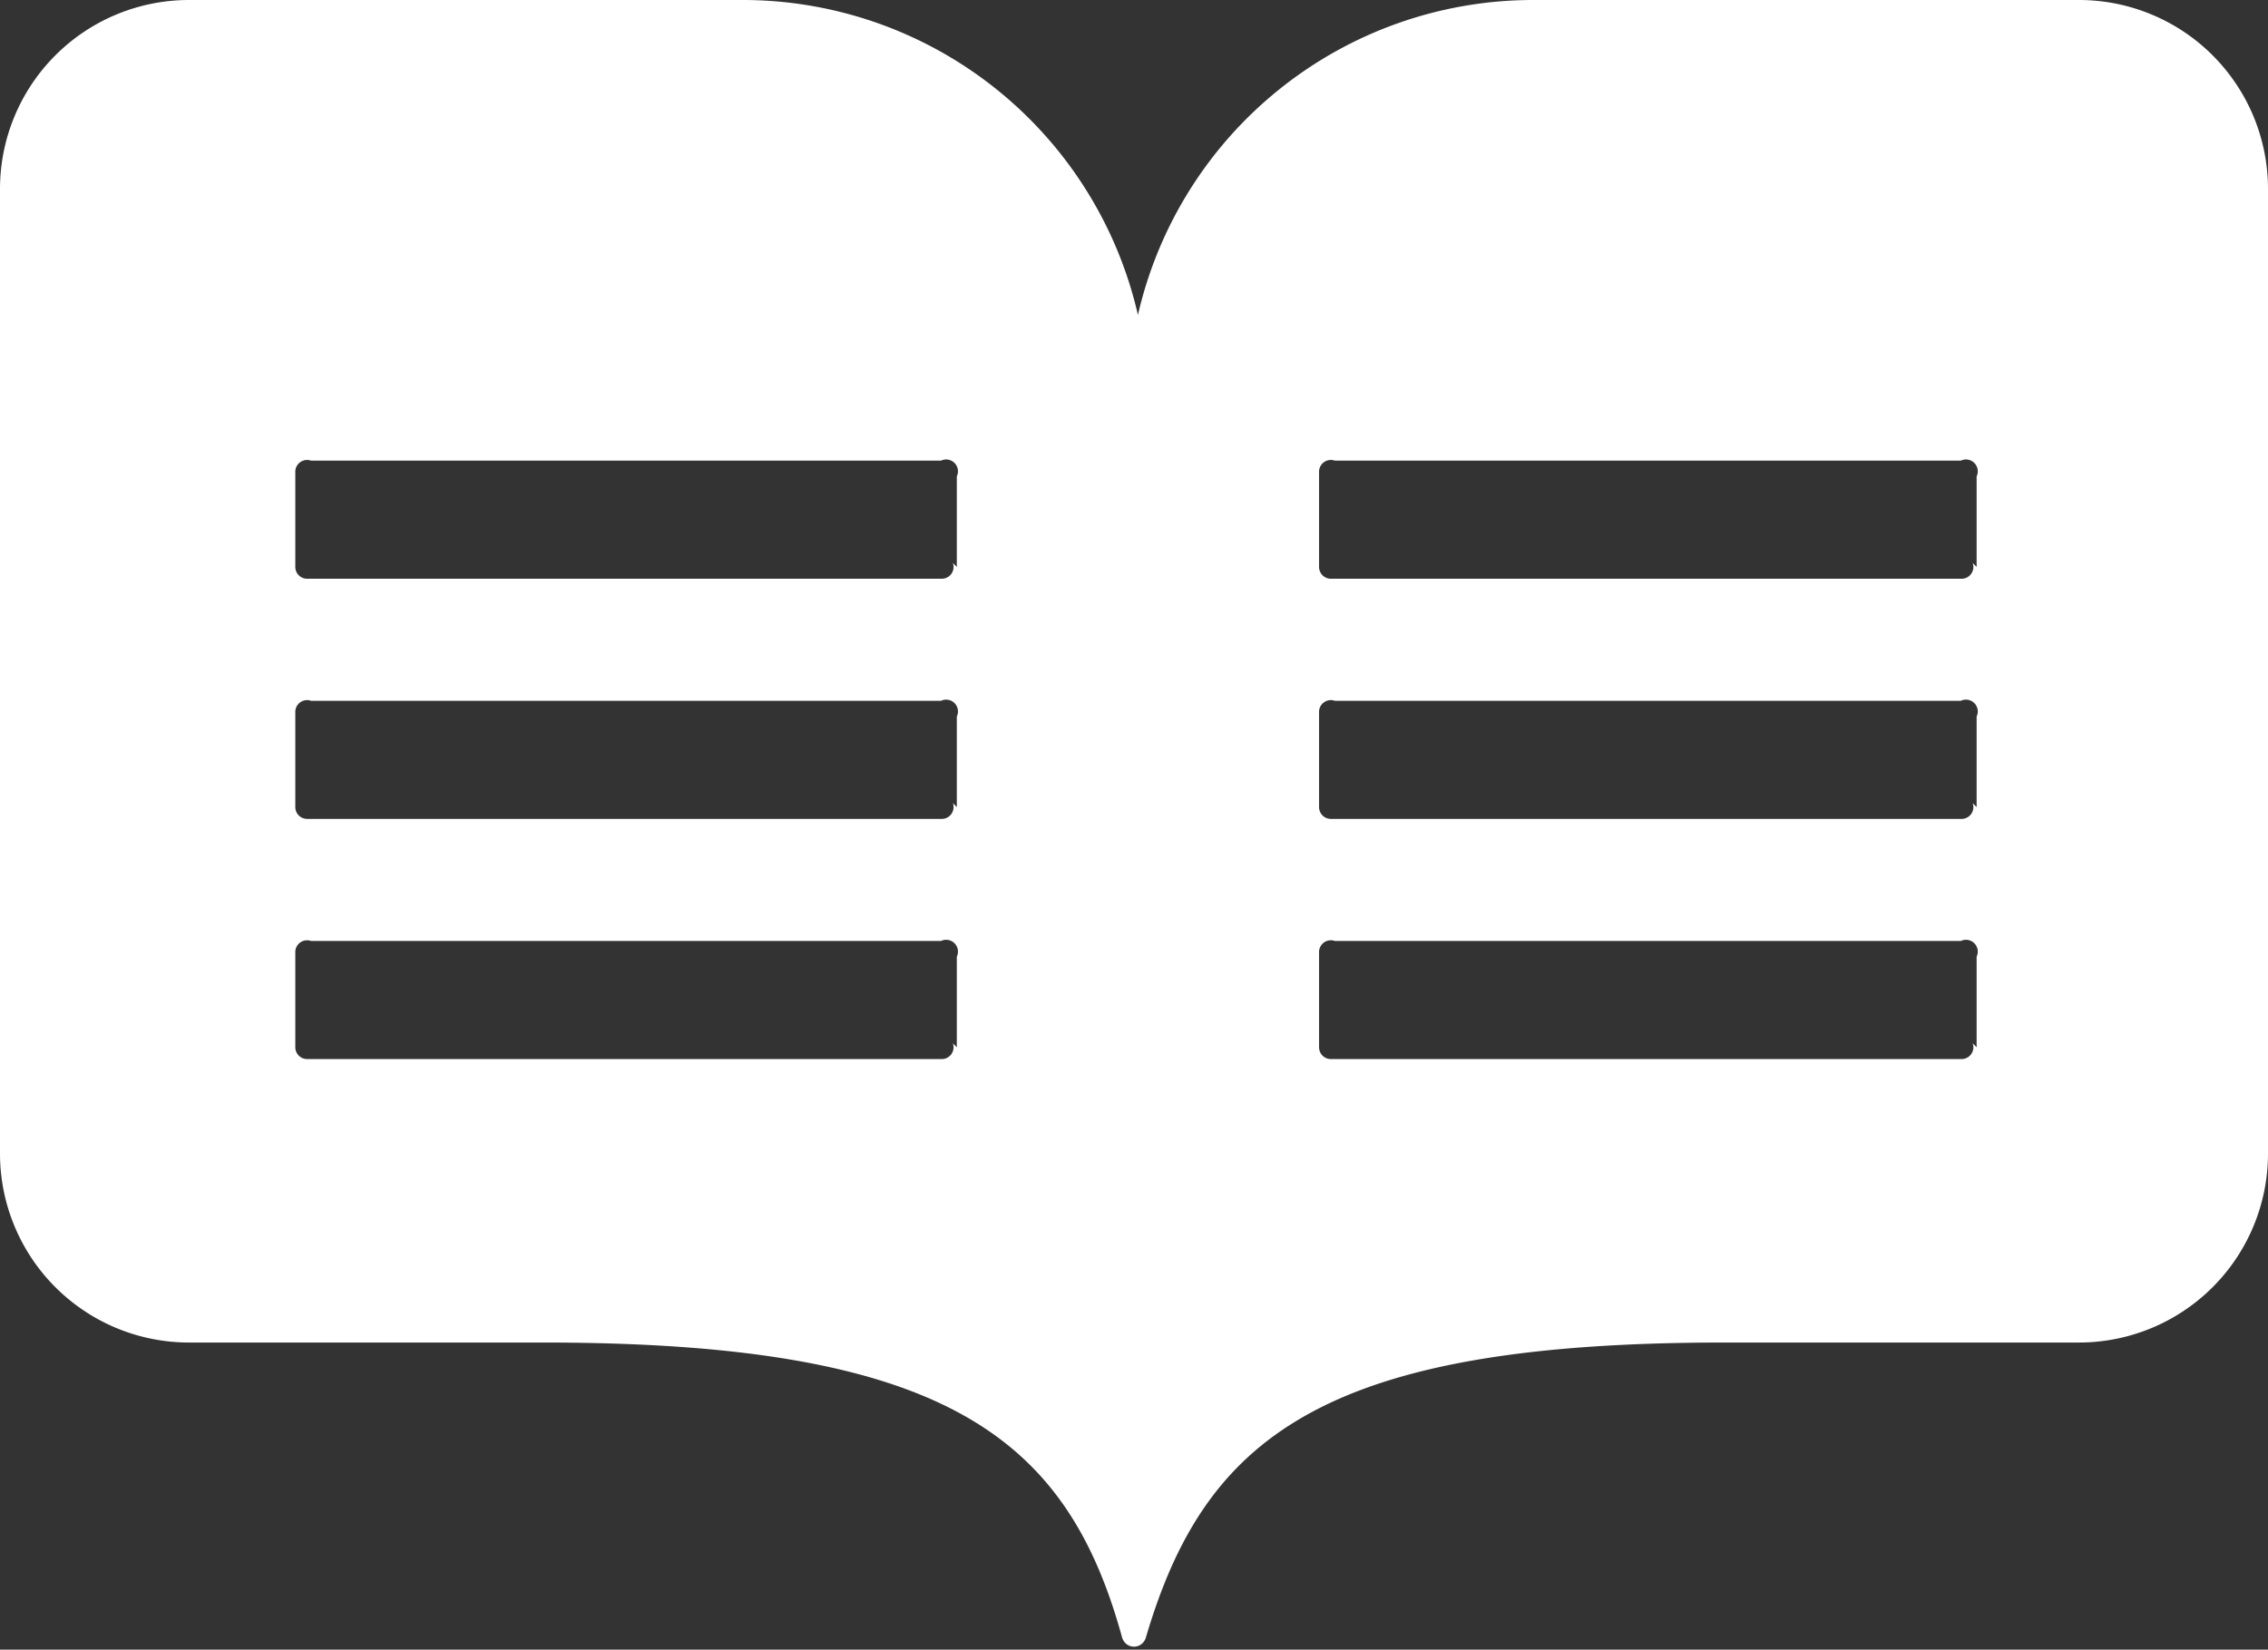 <svg id="Layer_1" data-name="Layer 1" xmlns="http://www.w3.org/2000/svg" viewBox="0 0 576 419"><rect x="0" y="0" width="576" height="419" fill="#333333" stroke="none"/><title>readme</title><path d="M528,47H389a103,103,0,0,0-100,80A103,103,0,0,0,188,47H48A48,48,0,0,0,0,95V340a48,48,0,0,0,48,48h90c102,0,133,24,147,75,1,3,5,3,6,0,15-51,45-75,147-75h90a48,48,0,0,0,48-48V95A48,48,0,0,0,528,47ZM242,312a3,3,0,0,1-3,4H78a3,3,0,0,1-3-3V289a3,3,0,0,1,4-3H239a3,3,0,0,1,4,4v23Zm0-61a3,3,0,0,1-3,4H78a3,3,0,0,1-3-3V228a3,3,0,0,1,4-3H239a3,3,0,0,1,4,4v23Zm0-61a3,3,0,0,1-3,4H78a3,3,0,0,1-3-3V167a3,3,0,0,1,4-3H239a3,3,0,0,1,4,4v23ZM501,312a3,3,0,0,1-3,4H338a3,3,0,0,1-3-3V289a3,3,0,0,1,4-3H498a3,3,0,0,1,4,4v23Zm0-61a3,3,0,0,1-3,4H338a3,3,0,0,1-3-3V228a3,3,0,0,1,4-3H498a3,3,0,0,1,4,4v23Zm0-61a3,3,0,0,1-3,4H338a3,3,0,0,1-3-3V167a3,3,0,0,1,4-3H498a3,3,0,0,1,4,4v23Z" transform="translate(0 -47)" style="fill:#fff"/></svg>